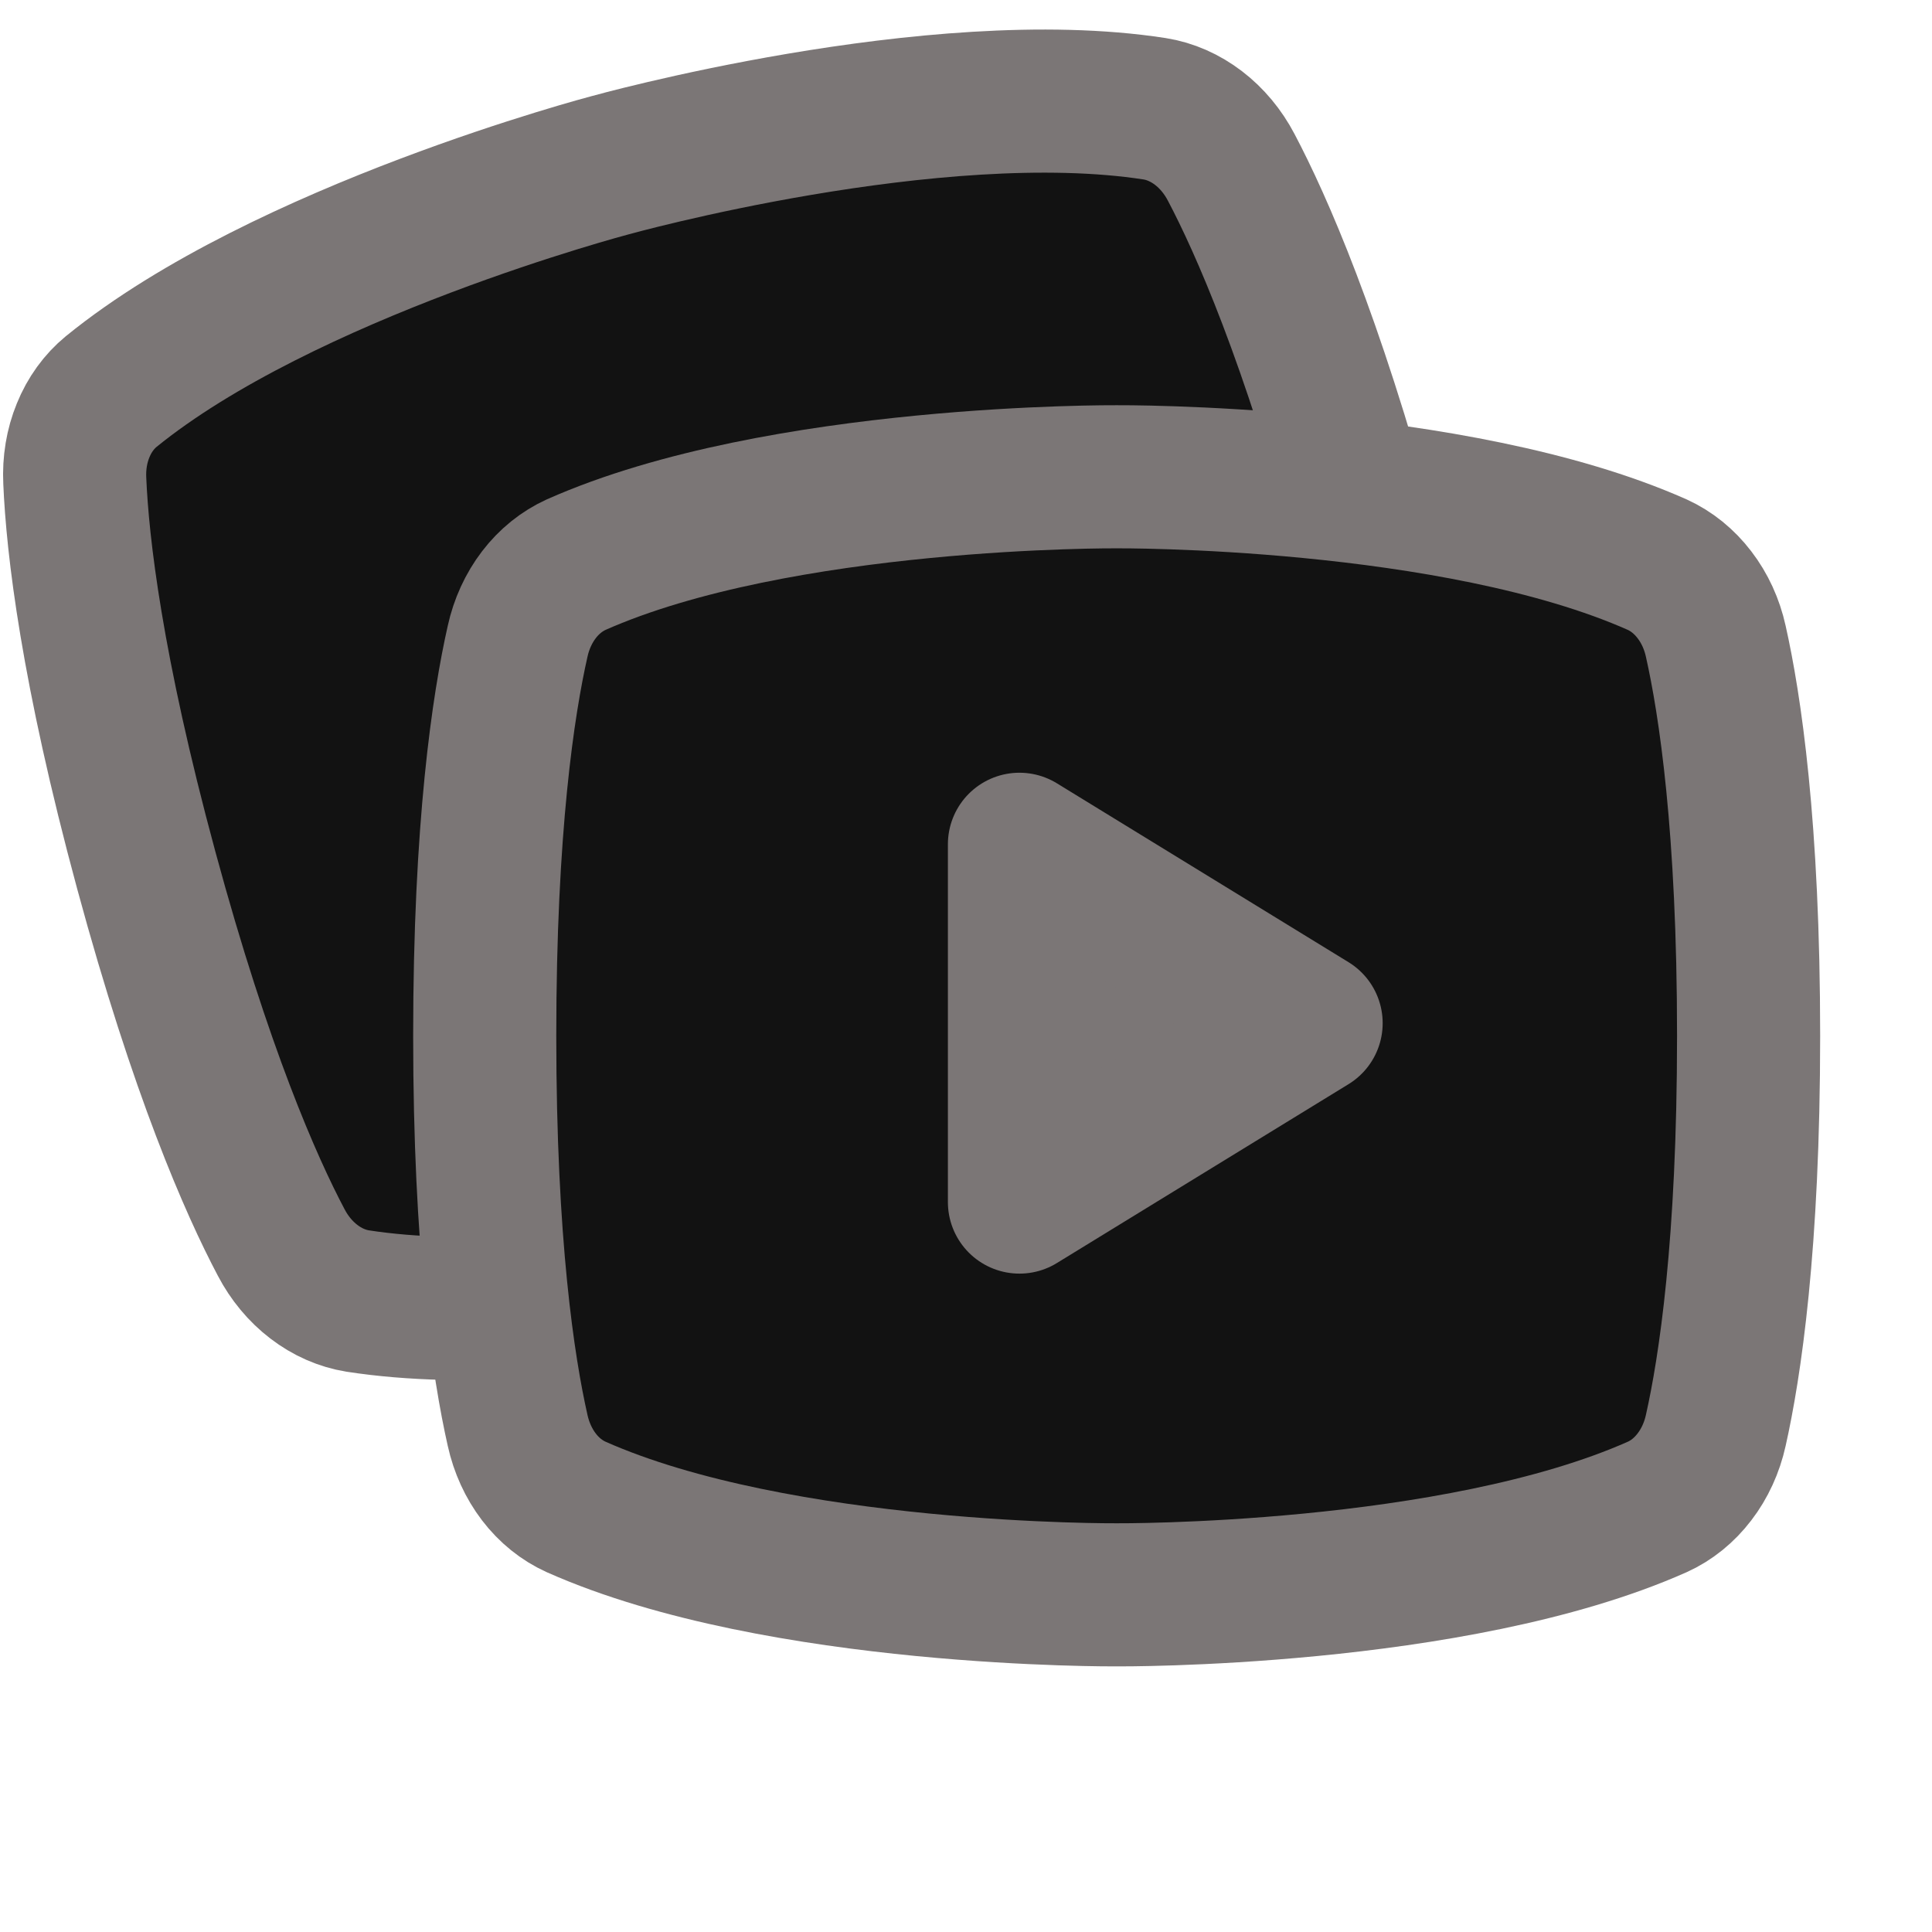 <svg width="27" height="27" viewBox="0 0 27 27" fill="none" xmlns="http://www.w3.org/2000/svg">
<g id="YoutubeLogo">
<path id="Vector" d="M2.044 12.161C2.808 14.98 3.508 16.566 3.93 17.364C4.044 17.582 4.2 17.77 4.386 17.912C4.572 18.055 4.782 18.147 4.999 18.182C8.073 18.657 12.611 17.391 12.611 17.391C12.611 17.391 17.168 16.192 19.581 14.23C19.75 14.09 19.885 13.905 19.974 13.688C20.062 13.471 20.103 13.23 20.091 12.984C20.052 12.082 19.856 10.359 19.092 7.54C18.328 4.722 17.627 3.136 17.206 2.338C17.091 2.119 16.935 1.931 16.749 1.789C16.563 1.647 16.353 1.554 16.136 1.52C13.062 1.044 8.524 2.31 8.524 2.31C8.524 2.31 3.968 3.509 1.554 5.472C1.385 5.611 1.25 5.797 1.162 6.014C1.073 6.23 1.033 6.472 1.045 6.718C1.083 7.62 1.28 9.342 2.044 12.161Z" fill="#121212" stroke="#7B7676" stroke-width="2" stroke-linecap="round" stroke-linejoin="round"/>
<path id="Vector_2" d="M6.774 14.476C6.774 17.396 7.035 19.11 7.234 19.991C7.287 20.231 7.389 20.454 7.531 20.64C7.673 20.826 7.852 20.97 8.052 21.06C10.895 22.323 15.606 22.288 15.606 22.288C15.606 22.288 20.317 22.323 23.16 21.06C23.36 20.97 23.538 20.826 23.68 20.64C23.823 20.454 23.925 20.231 23.978 19.991C24.176 19.11 24.437 17.396 24.437 14.476C24.437 11.555 24.176 9.841 23.978 8.961C23.925 8.72 23.823 8.498 23.68 8.312C23.538 8.126 23.36 7.982 23.16 7.891C20.317 6.629 15.606 6.663 15.606 6.663C15.606 6.663 10.895 6.629 8.052 7.891C7.852 7.982 7.673 8.126 7.531 8.312C7.389 8.498 7.287 8.72 7.234 8.961C7.035 9.841 6.774 11.555 6.774 14.476Z" fill="#121212" stroke="#7B7676" stroke-width="2" stroke-linecap="round" stroke-linejoin="round"/>
<path id="Vector_3" d="M18.323 14.299L14.247 11.799V16.799L18.323 14.299Z" fill="#7B7676" stroke="#7B7676" stroke-width="2" stroke-linecap="round" stroke-linejoin="round"/>
</g>
</svg>
